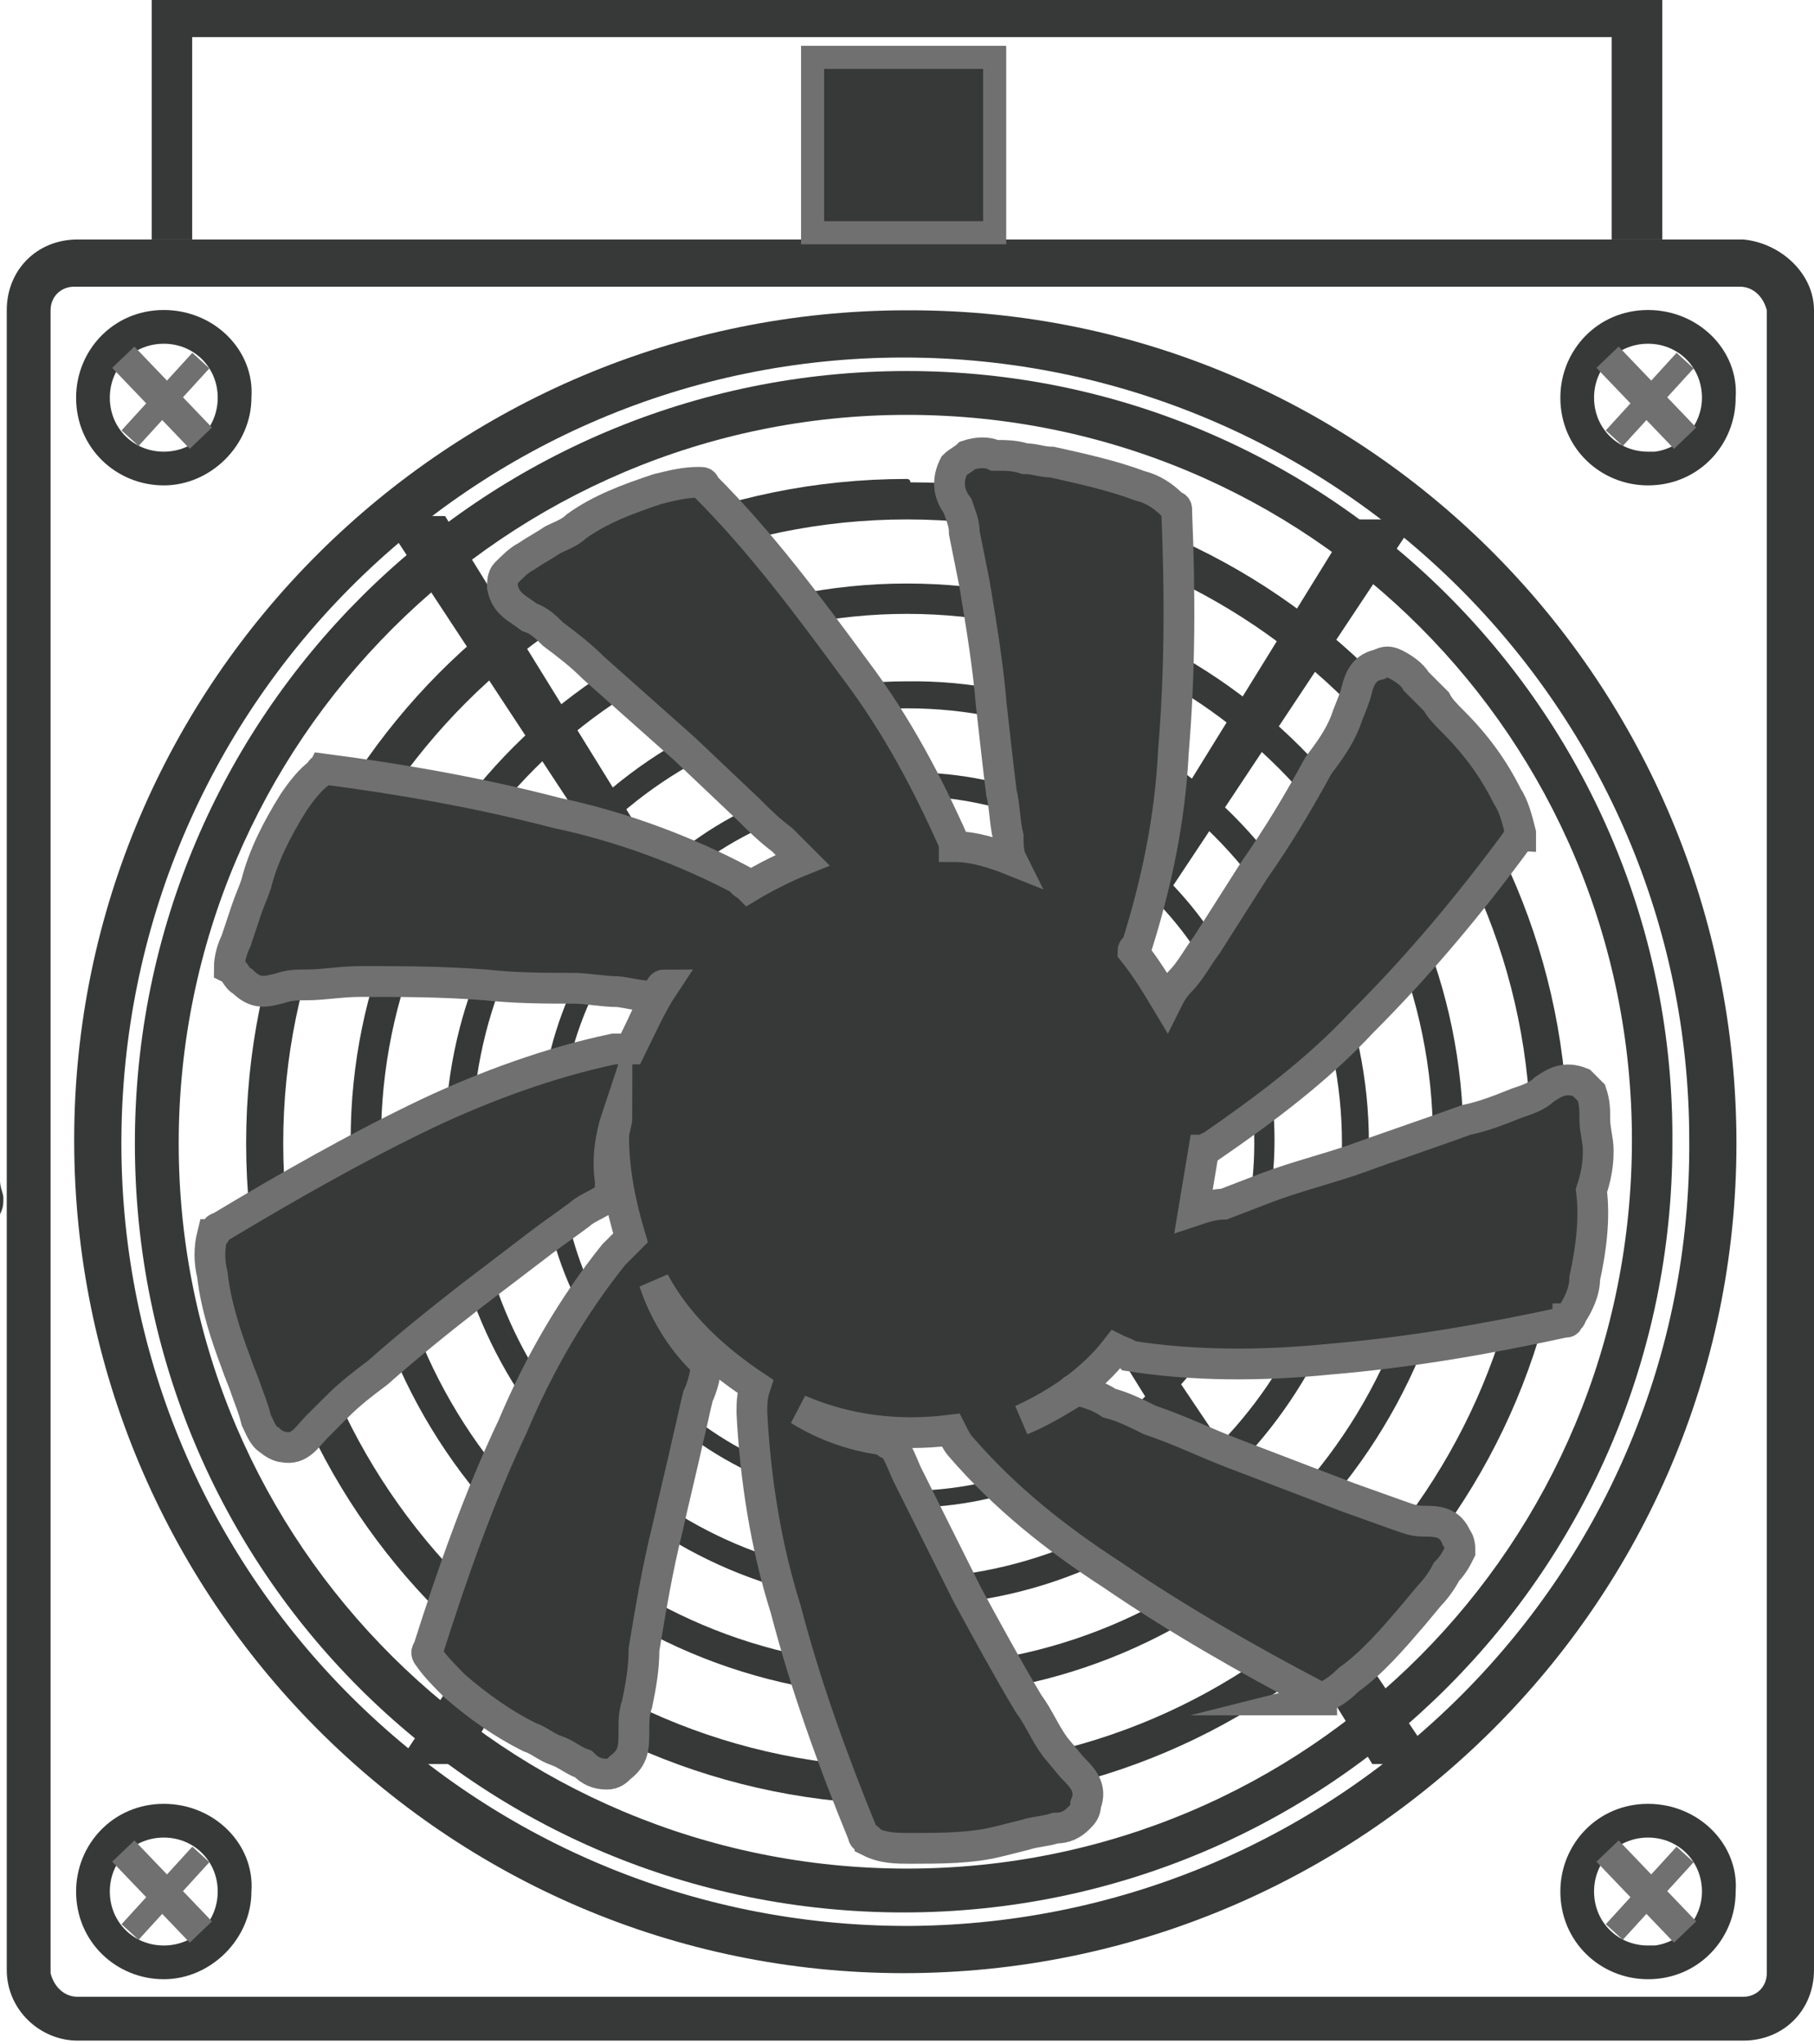 <?xml version="1.0" encoding="utf-8"?>
<!-- Generator: Adobe Illustrator 23.0.6, SVG Export Plug-In . SVG Version: 6.00 Build 0)  -->
<svg version="1.1" id="Layer_1" xmlns="http://www.w3.org/2000/svg" xmlns:xlink="http://www.w3.org/1999/xlink" x="0px" y="0px"
	 viewBox="0 0 53.8 60.6" style="enable-background:new 0 0 53.8 60.6;" xml:space="preserve">
<style type="text/css">
	.st0{fill:#373939;}
	.st1{fill:none;stroke:#707070;stroke-width:0.912;stroke-miterlimit:10;}
	.st2{fill:none;stroke:#707070;stroke-width:0.684;stroke-miterlimit:10;}
	.st3{fill:#373939;stroke:#707070;stroke-width:0.912;stroke-miterlimit:10;}
	.st4{fill:#373939;stroke:#707070;stroke-width:0.684;stroke-miterlimit:10;}
	.st5{fill:none;}
</style>
<path id="Path_112" class="st0" d="M34.8,40.7l-2-3.1c-2.5-3.8-8.8-3.8-11.3,0l-2,3.1l-7.7,11.6h1.9l6.7-11l1.8-2.9
	c1.8-2.7,5.4-3.5,8.1-1.8c0.7,0.5,1.3,1.1,1.8,1.8l1.8,2.9l6.8,11h1.9L34.8,40.7z"/>
<path id="Path_113" class="st0" d="M19,27l2,3.1c2.5,3.8,8.8,3.8,11.3,0l2-3.1l7.7-11.6h-1.9l-6.8,11l-1.8,2.9
	c-1.8,2.7-5.4,3.5-8.1,1.8c-0.7-0.5-1.3-1.1-1.8-1.8L20,26.3l-6.8-11h-1.9L19,27z"/>
<path id="Path_114" class="st0" d="M4.5,0v7.1h1.2v-6h42.1v6h1.5V0H4.5z"/>
<g id="Group_79" transform="translate(2.057 39.791)">
	<path id="Path_115" class="st0" d="M2.8-30.6c-1.5,0-2.6,1.2-2.6,2.6c0,1.5,1.2,2.6,2.6,2.6s2.6-1.2,2.6-2.6l0,0l0,0
		C5.5-29.4,4.3-30.6,2.8-30.6z M2.8-26.4c-0.9,0-1.6-0.7-1.6-1.6c0-0.9,0.7-1.6,1.6-1.6s1.6,0.7,1.6,1.6l0,0
		C4.4-27.1,3.7-26.4,2.8-26.4z"/>
	<line id="Line_10" class="st1" x1="1.6" y1="-29.2" x2="3.9" y2="-26.8"/>
	<line id="Line_11" class="st2" x1="3.9" y1="-29.1" x2="1.8" y2="-26.8"/>
</g>
<g id="Group_80" transform="translate(2.057 84.08)">
	<path id="Path_116" class="st0" d="M2.8-30.6c-1.5,0-2.6,1.2-2.6,2.6c0,1.5,1.2,2.6,2.6,2.6s2.6-1.2,2.6-2.6l0,0
		C5.5-29.4,4.3-30.6,2.8-30.6z M2.8-26.4c-0.9,0-1.6-0.7-1.6-1.6c0-0.9,0.7-1.6,1.6-1.6c0.9,0,1.6,0.7,1.6,1.6l0,0
		C4.4-27.1,3.7-26.4,2.8-26.4z"/>
	<line id="Line_12" class="st1" x1="1.6" y1="-29.2" x2="3.9" y2="-26.8"/>
	<line id="Line_13" class="st2" x1="3.9" y1="-29.1" x2="1.8" y2="-26.8"/>
</g>
<g id="Group_81" transform="translate(46.077 84.08)">
	<path id="Path_117" class="st0" d="M2.8-30.6c-1.5,0-2.6,1.2-2.6,2.6c0,1.5,1.2,2.6,2.6,2.6c1.5,0,2.6-1.2,2.6-2.6l0,0
		C5.5-29.4,4.3-30.6,2.8-30.6z M2.8-26.4c-0.9,0-1.6-0.7-1.6-1.6c0-0.9,0.7-1.6,1.6-1.6c0.9,0,1.6,0.7,1.6,1.6l0,0
		c0,0.8-0.6,1.5-1.4,1.6C2.9-26.4,2.9-26.4,2.8-26.4z"/>
	<line id="Line_14" class="st1" x1="1.6" y1="-29.2" x2="3.9" y2="-26.8"/>
	<line id="Line_15" class="st2" x1="3.9" y1="-29.1" x2="1.8" y2="-26.8"/>
</g>
<g id="Group_82" transform="translate(46.077 39.791)">
	<path id="Path_118" class="st0" d="M2.8-30.6c-1.5,0-2.6,1.2-2.6,2.6c0,1.5,1.2,2.6,2.6,2.6c1.5,0,2.6-1.2,2.6-2.6l0,0
		C5.5-29.4,4.3-30.6,2.8-30.6z M2.8-26.4c-0.9,0-1.6-0.7-1.6-1.6c0-0.9,0.7-1.6,1.6-1.6c0.9,0,1.6,0.7,1.6,1.6l0,0
		c0,0.8-0.6,1.5-1.4,1.6C2.9-26.4,2.9-26.4,2.8-26.4z"/>
	<line id="Line_16" class="st1" x1="1.6" y1="-29.2" x2="3.9" y2="-26.8"/>
	<line id="Line_17" class="st2" x1="3.9" y1="-29.1" x2="1.8" y2="-26.8"/>
</g>
<path id="Path_119" class="st0" d="M51.7,7.1H2.3c-1.2,0-2.1,0.9-2.1,2.1c0,0,0,0,0,0l0,0v49.2c0,1.2,1,2.1,2.1,2.1c0,0,0,0,0,0
	h49.4c1.2,0,2.1-0.9,2.1-2.1c0,0,0,0,0,0l0,0V9.2C53.8,8.1,52.8,7.2,51.7,7.1z M52.4,58.5c0,0.4-0.3,0.7-0.7,0.7c0,0,0,0,0,0H2.3
	c-0.4,0-0.7-0.3-0.8-0.7V9.2c0-0.4,0.3-0.7,0.7-0.7c0,0,0,0,0,0h49.4c0.4,0,0.7,0.3,0.8,0.7L52.4,58.5z"/>
<path id="Path_120" class="st0" d="M26.9,9.2c-13.6,0-24.7,11-24.7,24.6c0,13.6,11,24.7,24.6,24.7s24.7-11,24.7-24.6c0,0,0,0,0,0
	l0,0C51.5,20.3,40.6,9.2,27,9.2C26.9,9.2,26.9,9.2,26.9,9.2z M26.9,57.1C14,57.1,3.6,46.7,3.6,33.9C3.6,21,14,10.6,26.8,10.6
	S50.1,21,50.1,33.8l0,0C50.2,46.6,39.8,57,27,57.1C27,57.1,26.9,57.1,26.9,57.1z"/>
<path id="Path_121" class="st0" d="M26.9,11C14.3,11,4,21.2,4,33.9s10.2,22.8,22.8,22.8s22.8-10.2,22.8-22.8l0,0
	C49.7,21.3,39.5,11,26.9,11C26.9,11,26.9,11,26.9,11z M26.9,55.4C15,55.4,5.3,45.8,5.3,33.9C5.3,22,15,12.3,26.9,12.3
	c11.9,0,21.5,9.6,21.5,21.5l0,0C48.4,45.8,38.8,55.4,26.9,55.4C26.9,55.4,26.9,55.4,26.9,55.4z"/>
<path id="Path_122" class="st0" d="M26.9,14.2C16,14.2,7.3,23,7.3,33.9S16,53.5,26.9,53.5s19.6-8.8,19.6-19.6l0,0
	c0-10.8-8.7-19.6-19.5-19.6C27,14.2,26.9,14.2,26.9,14.2z M26.9,52.4c-10.2,0-18.5-8.3-18.5-18.5s8.3-18.5,18.5-18.5
	c10.2,0,18.5,8.3,18.5,18.5l0,0c0,10.2-8.2,18.5-18.3,18.5C27,52.4,26.9,52.4,26.9,52.4z"/>
<path id="Path_123" class="st0" d="M26.9,24.8c-5,0-9,4-9,9s4,9,9,9s9-4,9-9l0,0l0,0C35.9,28.9,31.9,24.8,26.9,24.8
	C26.9,24.8,26.9,24.8,26.9,24.8z M26.9,42.4c-4.7,0-8.5-3.8-8.5-8.5s3.8-8.5,8.5-8.5c4.7,0,8.5,3.8,8.5,8.5c0,0,0,0,0,0l0,0
	C35.4,38.5,31.6,42.3,26.9,42.4C26.9,42.4,26.9,42.4,26.9,42.4z"/>
<path id="Path_124" class="st0" d="M26.9,17.3c-9.1,0-16.5,7.4-16.5,16.5s7.4,16.5,16.5,16.5s16.5-7.4,16.5-16.5l0,0
	C43.4,24.7,36,17.3,26.9,17.3C26.9,17.3,26.9,17.3,26.9,17.3z M26.9,49.4c-8.6,0-15.6-7-15.6-15.6s7-15.6,15.6-15.6
	c8.6,0,15.6,7,15.6,15.6l0,0C42.5,42.5,35.5,49.4,26.9,49.4C26.9,49.4,26.9,49.4,26.9,49.4z"/>
<path id="Path_125" class="st0" d="M26.9,20.2c-7.6,0-13.7,6.2-13.7,13.7s6.2,13.7,13.7,13.7c7.6,0,13.7-6.2,13.7-13.7l0,0
	C40.6,26.3,34.4,20.1,26.9,20.2z M26.9,46.8C19.7,46.8,14,41,14,33.9C14,26.7,19.7,21,26.9,21c7.1,0,12.9,5.8,12.9,12.9l0,0
	C39.8,41,34,46.7,26.9,46.8C26.9,46.8,26.9,46.8,26.9,46.8z"/>
<path id="Path_126" class="st0" d="M26.9,22.9c-6,0-10.9,4.9-10.9,10.9s4.9,10.9,10.9,10.9s10.9-4.9,10.9-10.9l0,0
	c0-6-4.8-10.9-10.8-10.9C27,22.9,26.9,22.9,26.9,22.9z M26.9,44.2c-5.7,0-10.3-4.6-10.3-10.3s4.6-10.3,10.3-10.3s10.3,4.6,10.3,10.3
	l0,0C37.2,39.6,32.6,44.2,26.9,44.2z"/>
<path id="Path_127" class="st0" d="M26.9,28.3c-3.1,0-5.5,2.5-5.5,5.5c0,3.1,2.5,5.5,5.5,5.5c3.1,0,5.5-2.5,5.5-5.5l0,0
	C32.4,30.8,30,28.3,26.9,28.3C26.9,28.3,26.9,28.3,26.9,28.3z M26.9,39.1c-2.9,0-5.3-2.4-5.3-5.3c0-2.9,2.4-5.3,5.3-5.3
	c2.9,0,5.3,2.4,5.3,5.3c0,0,0,0,0,0l0,0C32.2,36.7,29.8,39.1,26.9,39.1C26.9,39.1,26.9,39.1,26.9,39.1z"/>
	<g>
		<animateTransform
	    attributeName="transform"
	    type="rotate"
	    from="0 26.7 33.9"
	    to="360 26.7 33.9"
	    dur="3s"
	    repeatCount="indefinite" />
<path id="Path_128" class="st3" d="M47.4,34.1c0-0.3-0.1-0.6-0.1-0.9c0-0.3,0-0.5-0.1-0.8c-0.1-0.1-0.2-0.2-0.3-0.3
	c-0.5-0.2-0.8,0-1.1,0.2c-0.2,0.2-0.5,0.3-0.8,0.4c-0.5,0.2-1,0.4-1.5,0.5c-1.1,0.4-2.3,0.8-3.4,1.2c-0.9,0.3-1.7,0.5-2.5,0.8
	l-1.3,0.5c-0.3,0-0.6,0.1-0.9,0.2c0.1-0.6,0.2-1.2,0.3-1.8c0.1,0,0.1-0.1,0.2-0.1c1.6-1.1,3.2-2.3,4.5-3.7c1.7-1.7,3.2-3.5,4.6-5.4
	c0,0,0-0.1,0.1-0.1v-0.1c-0.1-0.4-0.2-0.8-0.4-1.1c-0.4-0.8-0.9-1.5-1.6-2.2c-0.2-0.2-0.4-0.4-0.5-0.6c-0.2-0.2-0.4-0.4-0.6-0.6
	c-0.1-0.2-0.4-0.4-0.6-0.5c-0.2-0.1-0.3-0.1-0.5,0c-0.5,0.1-0.6,0.5-0.7,0.9c-0.1,0.3-0.2,0.5-0.3,0.8c-0.2,0.5-0.5,0.9-0.8,1.3
	c-0.6,1.1-1.2,2.1-1.9,3.1L35.8,28c-0.3,0.4-0.5,0.8-0.8,1.1c-0.2,0.2-0.3,0.4-0.4,0.6c-0.3-0.5-0.6-1-1-1.5c0,0,0-0.1,0.1-0.1
	c0,0,0,0,0,0c0.6-1.9,1-3.8,1.1-5.8c0.2-2.4,0.2-4.7,0.1-7.1v-0.1c0-0.1-0.1-0.1-0.1-0.1c-0.3-0.3-0.6-0.5-1-0.6
	c-0.8-0.3-1.7-0.5-2.6-0.7c-0.3,0-0.5-0.1-0.8-0.1c-0.3-0.1-0.6-0.1-0.9-0.1c-0.2-0.1-0.5-0.1-0.8,0c-0.1,0.1-0.3,0.2-0.4,0.3
	c-0.2,0.4-0.2,0.8,0.1,1.2c0.1,0.3,0.2,0.5,0.2,0.8c0.1,0.5,0.2,1,0.3,1.5c0.2,1.2,0.4,2.4,0.5,3.6c0.1,0.9,0.2,1.8,0.3,2.6
	c0.1,0.4,0.1,0.9,0.2,1.3c0,0.2,0,0.5,0.1,0.7c-0.5-0.2-1.1-0.4-1.7-0.4v-0.1c-0.8-1.8-1.7-3.5-2.9-5.1c-1.4-1.9-2.8-3.8-4.5-5.5
	c0,0,0-0.1-0.1-0.1c0,0,0,0,0,0h-0.1c-0.4,0-0.8,0.1-1.2,0.2c-0.9,0.3-1.7,0.6-2.4,1.1c-0.2,0.2-0.5,0.3-0.7,0.4
	c-0.3,0.2-0.5,0.3-0.8,0.5c-0.2,0.1-0.4,0.3-0.6,0.5c-0.1,0.1-0.1,0.3-0.1,0.4c0.1,0.5,0.4,0.6,0.8,0.9c0.3,0.1,0.5,0.3,0.7,0.5
	c0.4,0.3,0.8,0.6,1.2,1c0.9,0.8,1.8,1.6,2.7,2.4l1.9,1.8c0.3,0.3,0.6,0.6,1,0.9c0.2,0.2,0.4,0.4,0.6,0.6c-0.5,0.2-1.1,0.5-1.6,0.8
	c-0.1-0.1-0.2-0.1-0.2-0.2c-1.7-0.9-3.6-1.6-5.5-2c-2.3-0.6-4.6-1-6.9-1.3H9.6c-0.1,0-0.1,0.1-0.1,0.1c-0.3,0.2-0.6,0.6-0.8,0.9
	c-0.5,0.8-0.9,1.6-1.1,2.4c-0.1,0.3-0.2,0.5-0.3,0.8c-0.1,0.3-0.2,0.6-0.3,0.9c-0.1,0.2-0.2,0.5-0.2,0.8C7,28.8,7,29,7.2,29.1
	c0.4,0.4,0.7,0.3,1.1,0.2c0.3-0.1,0.5-0.1,0.8-0.1c0.5,0,1-0.1,1.6-0.1c1.2,0,2.4,0,3.7,0.1c0.9,0.1,1.8,0.1,2.6,0.1
	c0.4,0,0.9,0.1,1.3,0.1c0.2,0,0.9,0.2,1.1,0.1c0,0,0.1,0,0.1-0.1c0,0,0,0,0,0c0.1-0.1,0.1-0.2,0.2-0.2c-0.4,0.6-0.7,1.3-1,1.9h-0.5
	c-1.9,0.4-3.8,1.1-5.5,1.9c-2.1,1-4.2,2.2-6.2,3.4c-0.1,0-0.1,0.1-0.1,0.1c0,0.1-0.1,0.1-0.1,0.1c-0.1,0.4-0.1,0.8,0,1.2
	c0.1,0.9,0.4,1.8,0.7,2.6c0.1,0.3,0.2,0.5,0.3,0.8c0.1,0.3,0.2,0.5,0.3,0.9c0.1,0.2,0.2,0.5,0.4,0.6c0.1,0.1,0.3,0.2,0.4,0.2
	c0.5,0.1,0.7-0.3,1-0.6c0.2-0.2,0.4-0.4,0.6-0.6c0.4-0.4,0.8-0.7,1.2-1c0.9-0.8,1.9-1.6,2.8-2.3l2.1-1.6c0.4-0.3,0.7-0.5,1.1-0.8
	c0.2-0.2,0.8-0.4,0.9-0.6V35c-0.1-0.6,0-1.3,0.2-1.9c0,0.2-0.1,0.4-0.1,0.6c0,1,0.2,2,0.5,3c-0.2,0.2-0.3,0.3-0.5,0.5
	c-1.2,1.5-2.2,3.2-3,5.1c-1,2.1-1.8,4.4-2.5,6.6c-0.1,0.1,0,0.2,0,0.2c0.2,0.3,0.5,0.6,0.8,0.9c0.7,0.6,1.4,1.1,2.2,1.5
	c0.3,0.1,0.5,0.3,0.8,0.4c0.3,0.1,0.5,0.3,0.8,0.4c0.2,0.2,0.4,0.3,0.7,0.3c0.2,0,0.3-0.1,0.4-0.2c0.4-0.3,0.4-0.6,0.4-1.1
	c0-0.3,0-0.5,0.1-0.8c0.1-0.5,0.2-1,0.2-1.6c0.2-1.2,0.4-2.4,0.7-3.6c0.2-0.9,0.4-1.7,0.6-2.6c0.1-0.4,0.2-0.9,0.3-1.3
	c0.1-0.2,0.3-0.8,0.2-1c0-0.1-0.1-0.1-0.1-0.1c-0.6-0.6-1.1-1.4-1.4-2.3c0.7,1.3,1.8,2.3,3,3.1c-0.1,0.3-0.1,0.5-0.1,0.8
	c0.1,1.9,0.4,3.9,1,5.8c0.6,2.3,1.4,4.5,2.3,6.7c0,0.1,0.1,0.1,0.1,0.1c0.1,0,0.1,0.1,0.1,0.1c0.4,0.2,0.8,0.2,1.2,0.2
	c0.9,0,1.8,0,2.6-0.2l0.8-0.2c0.3-0.1,0.6-0.1,0.9-0.2c0.3,0,0.5-0.1,0.7-0.3c0.1-0.1,0.2-0.2,0.2-0.4c0.2-0.5-0.1-0.8-0.4-1.1
	l-0.5-0.6c-0.3-0.4-0.5-0.9-0.8-1.3c-0.6-1-1.2-2.1-1.8-3.2c-0.4-0.8-0.8-1.6-1.2-2.4c-0.2-0.4-0.4-0.8-0.6-1.2
	c-0.1-0.2-0.3-0.8-0.5-0.9c-0.1,0-0.1,0-0.1-0.1c-0.9-0.1-1.8-0.4-2.6-0.9c1.4,0.6,2.9,0.8,4.5,0.6c0.1,0.2,0.2,0.4,0.3,0.5
	c1.3,1.5,2.8,2.7,4.5,3.8c1.9,1.3,4,2.5,6.1,3.6c0.1,0,0.1,0.1,0.1,0.1H39c0.4-0.1,0.7-0.3,1-0.6c0.7-0.5,1.3-1.2,1.9-1.9l0.5-0.6
	c0.2-0.2,0.4-0.5,0.5-0.7c0.2-0.2,0.3-0.4,0.4-0.6c0-0.1,0-0.3-0.1-0.4c-0.2-0.5-0.6-0.5-1-0.5c-0.3,0-0.5-0.1-0.8-0.2l-1.4-0.5
	l-3.4-1.3c-0.8-0.3-1.6-0.7-2.5-1c-0.4-0.2-0.8-0.4-1.2-0.5c-0.3-0.2-0.6-0.3-1-0.4c-0.1,0-0.1,0-0.1,0.1c-0.5,0.3-1,0.6-1.5,0.8
	c1.1-0.5,2.1-1.2,2.8-2.1c0.2,0.1,0.3,0.1,0.4,0.2c1.9,0.3,3.9,0.3,5.9,0.1c2.4-0.2,4.7-0.6,7-1.1c0.1,0,0.1,0,0.1-0.1
	c0.1,0,0.1-0.1,0.1-0.1c0.2-0.3,0.4-0.7,0.4-1.1c0.2-0.9,0.3-1.8,0.2-2.6C47.4,34.7,47.4,34.3,47.4,34.1z"/>
</g>
<rect id="Rectangle_63" x="24.1" y="1.7" class="st4" width="5.4" height="5.2"/>
<path id="Path_129" class="st0" d="M27.9,2.5h-2.1v1.1h-0.7v2.8h3.6V3.6h-0.8L27.9,2.5z"/>
<path id="Path_130" class="st0" d="M53.7,35c0,0.2,0,0.3,0.1,0.5v-1C53.8,34.7,53.7,34.8,53.7,35z"/>
<path id="Path_131" class="st0" d="M0.1,35.5c0,0.2,0,0.3-0.1,0.5v-1C0,35.2,0.1,35.4,0.1,35.5z"/>
<circle class="st5" cx="26.7" cy="33.9" r="7.9"/>
</svg>
